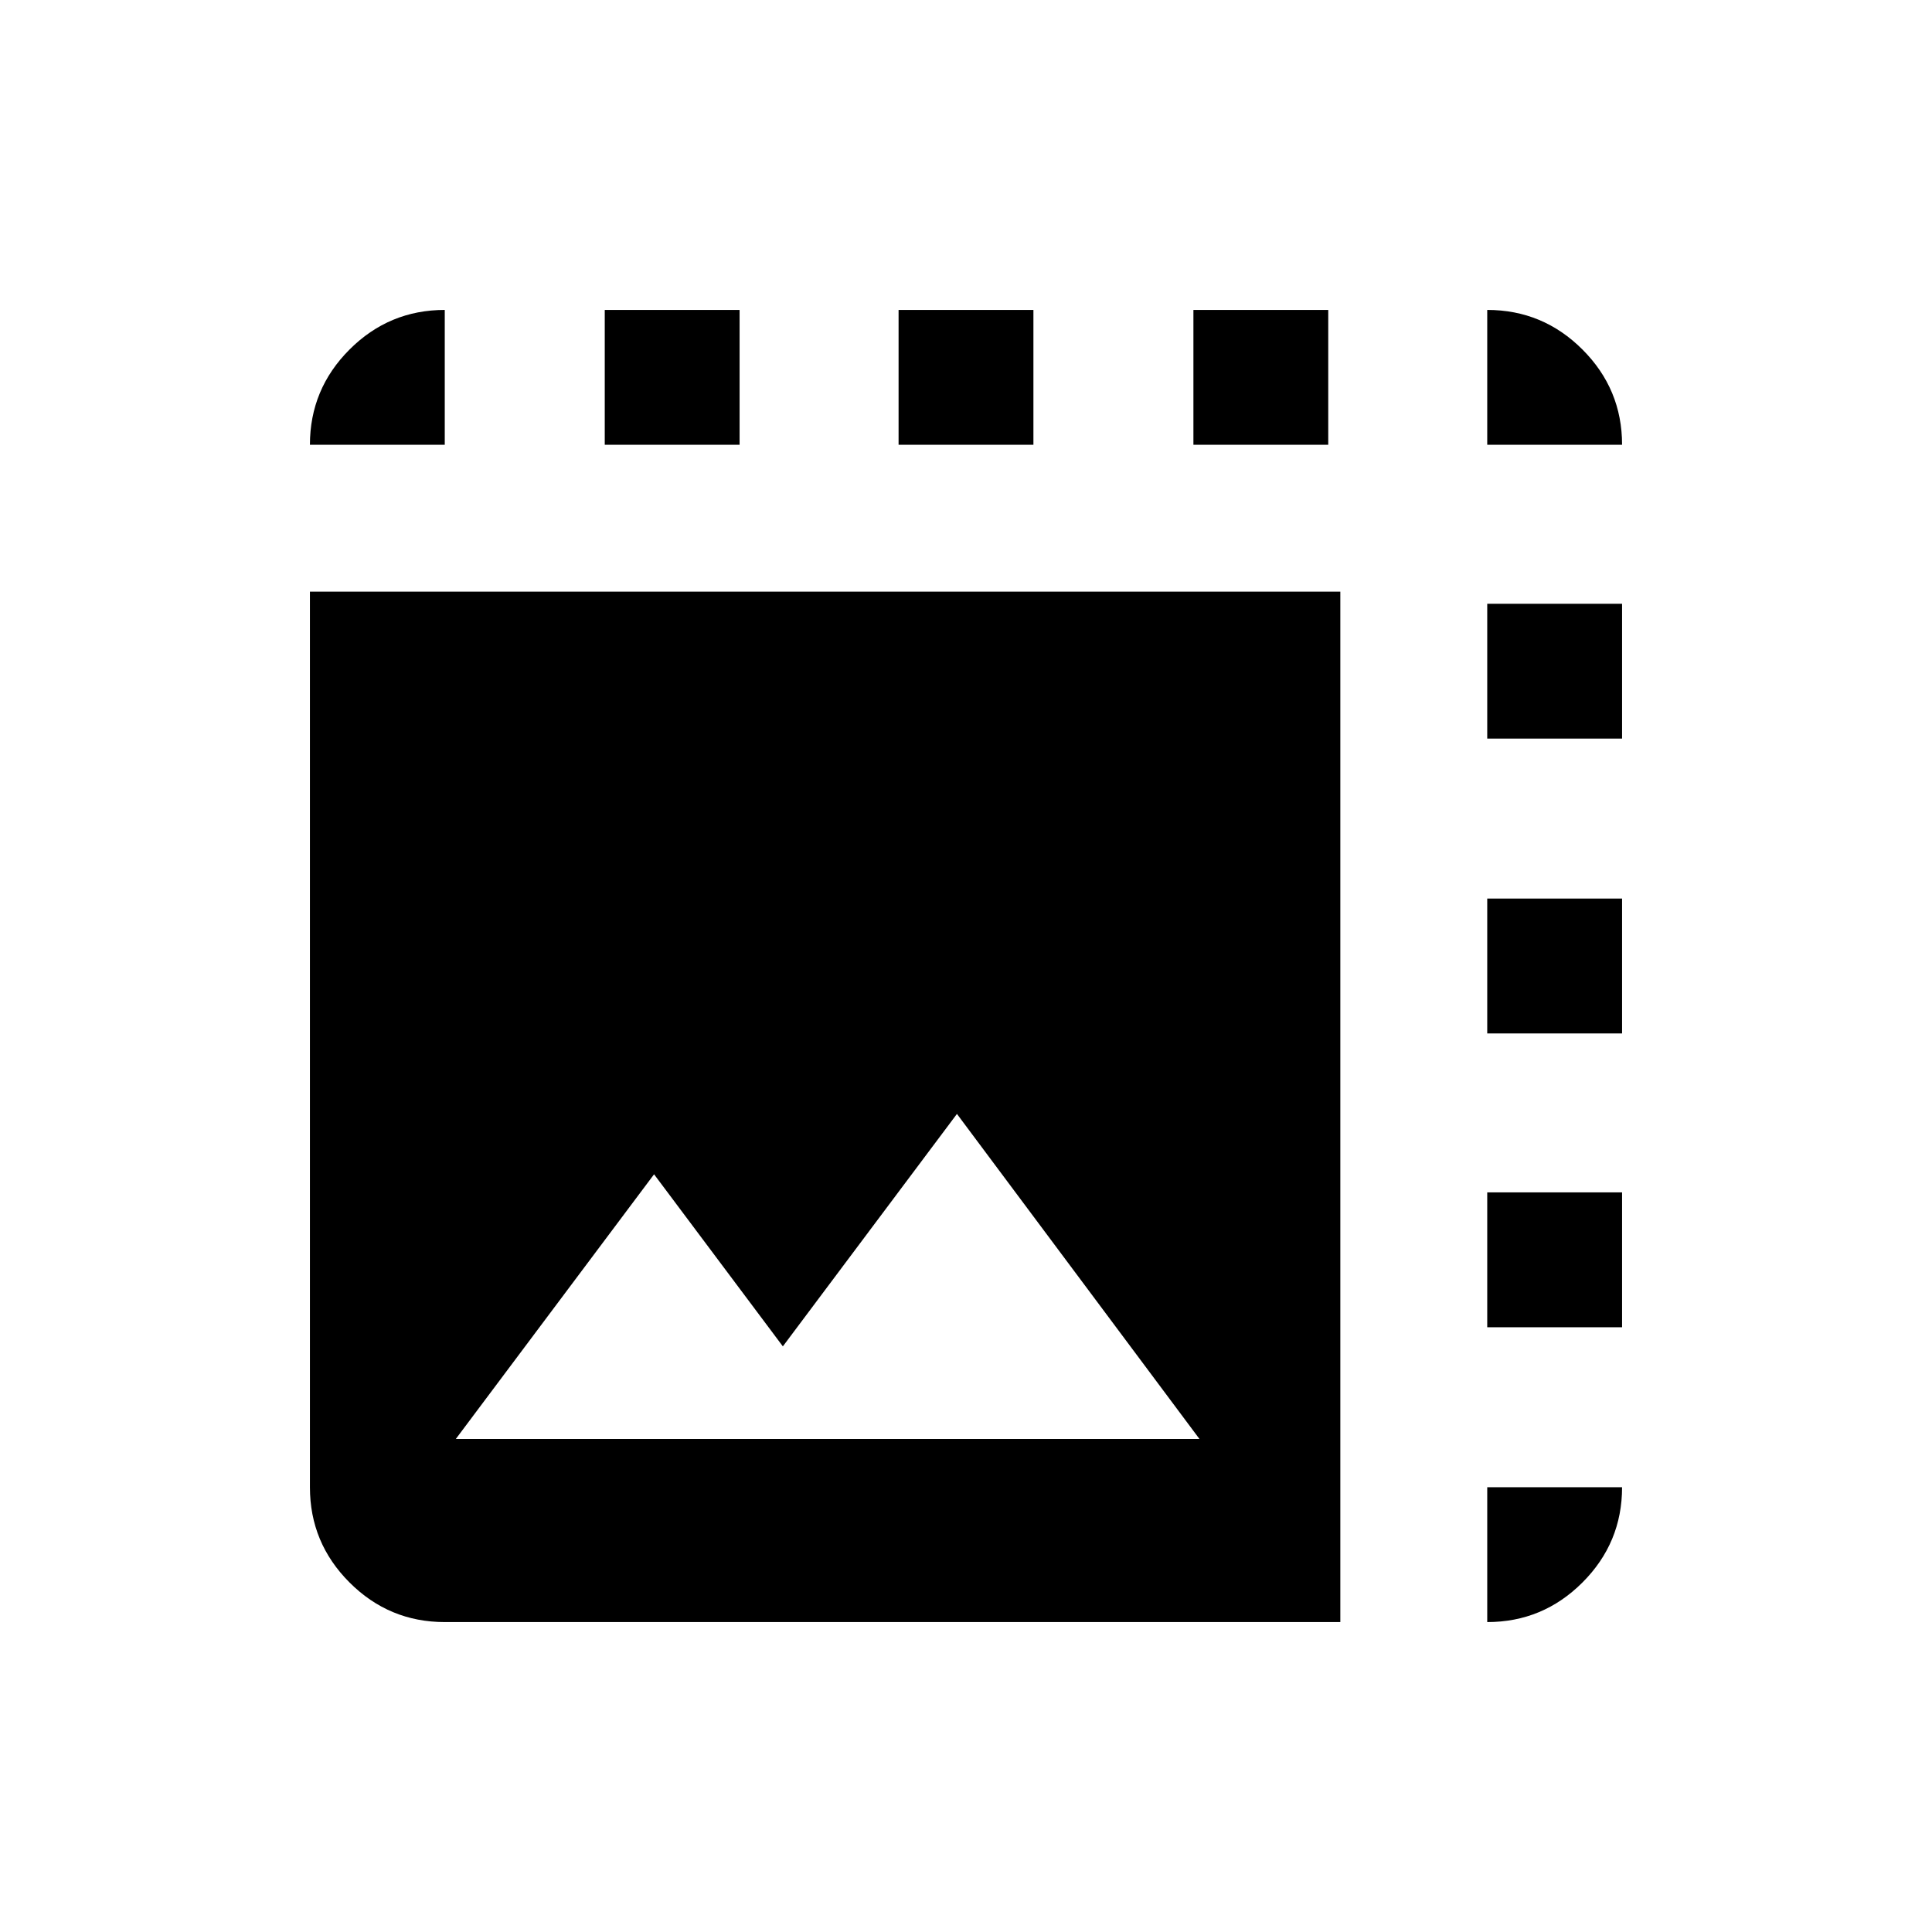 <svg xmlns="http://www.w3.org/2000/svg" height="20" viewBox="0 -960 960 960" width="20"><path d="M221-154q-27.64 0-47.32-19.68T154-221v-445h512v512H221Zm5.5-91H596L475.5-406.5 389-291l-64-85.5L226.5-245ZM221-739h-67q0-27.64 19.68-47.32T221-806v67Zm79.5 0v-67h67v67h-67Zm146 0v-67h67v67h-67Zm146.5 0v-67h67v67h-67Zm146 0v-67q27.64 0 47.32 19.68T806-739h-67Zm0 518h67q0 27.64-19.68 47.32T739-154v-67Zm0-79.5v-67h67v67h-67Zm0-146v-67h67v67h-67Zm0-146.5v-67h67v67h-67Z"/></svg>